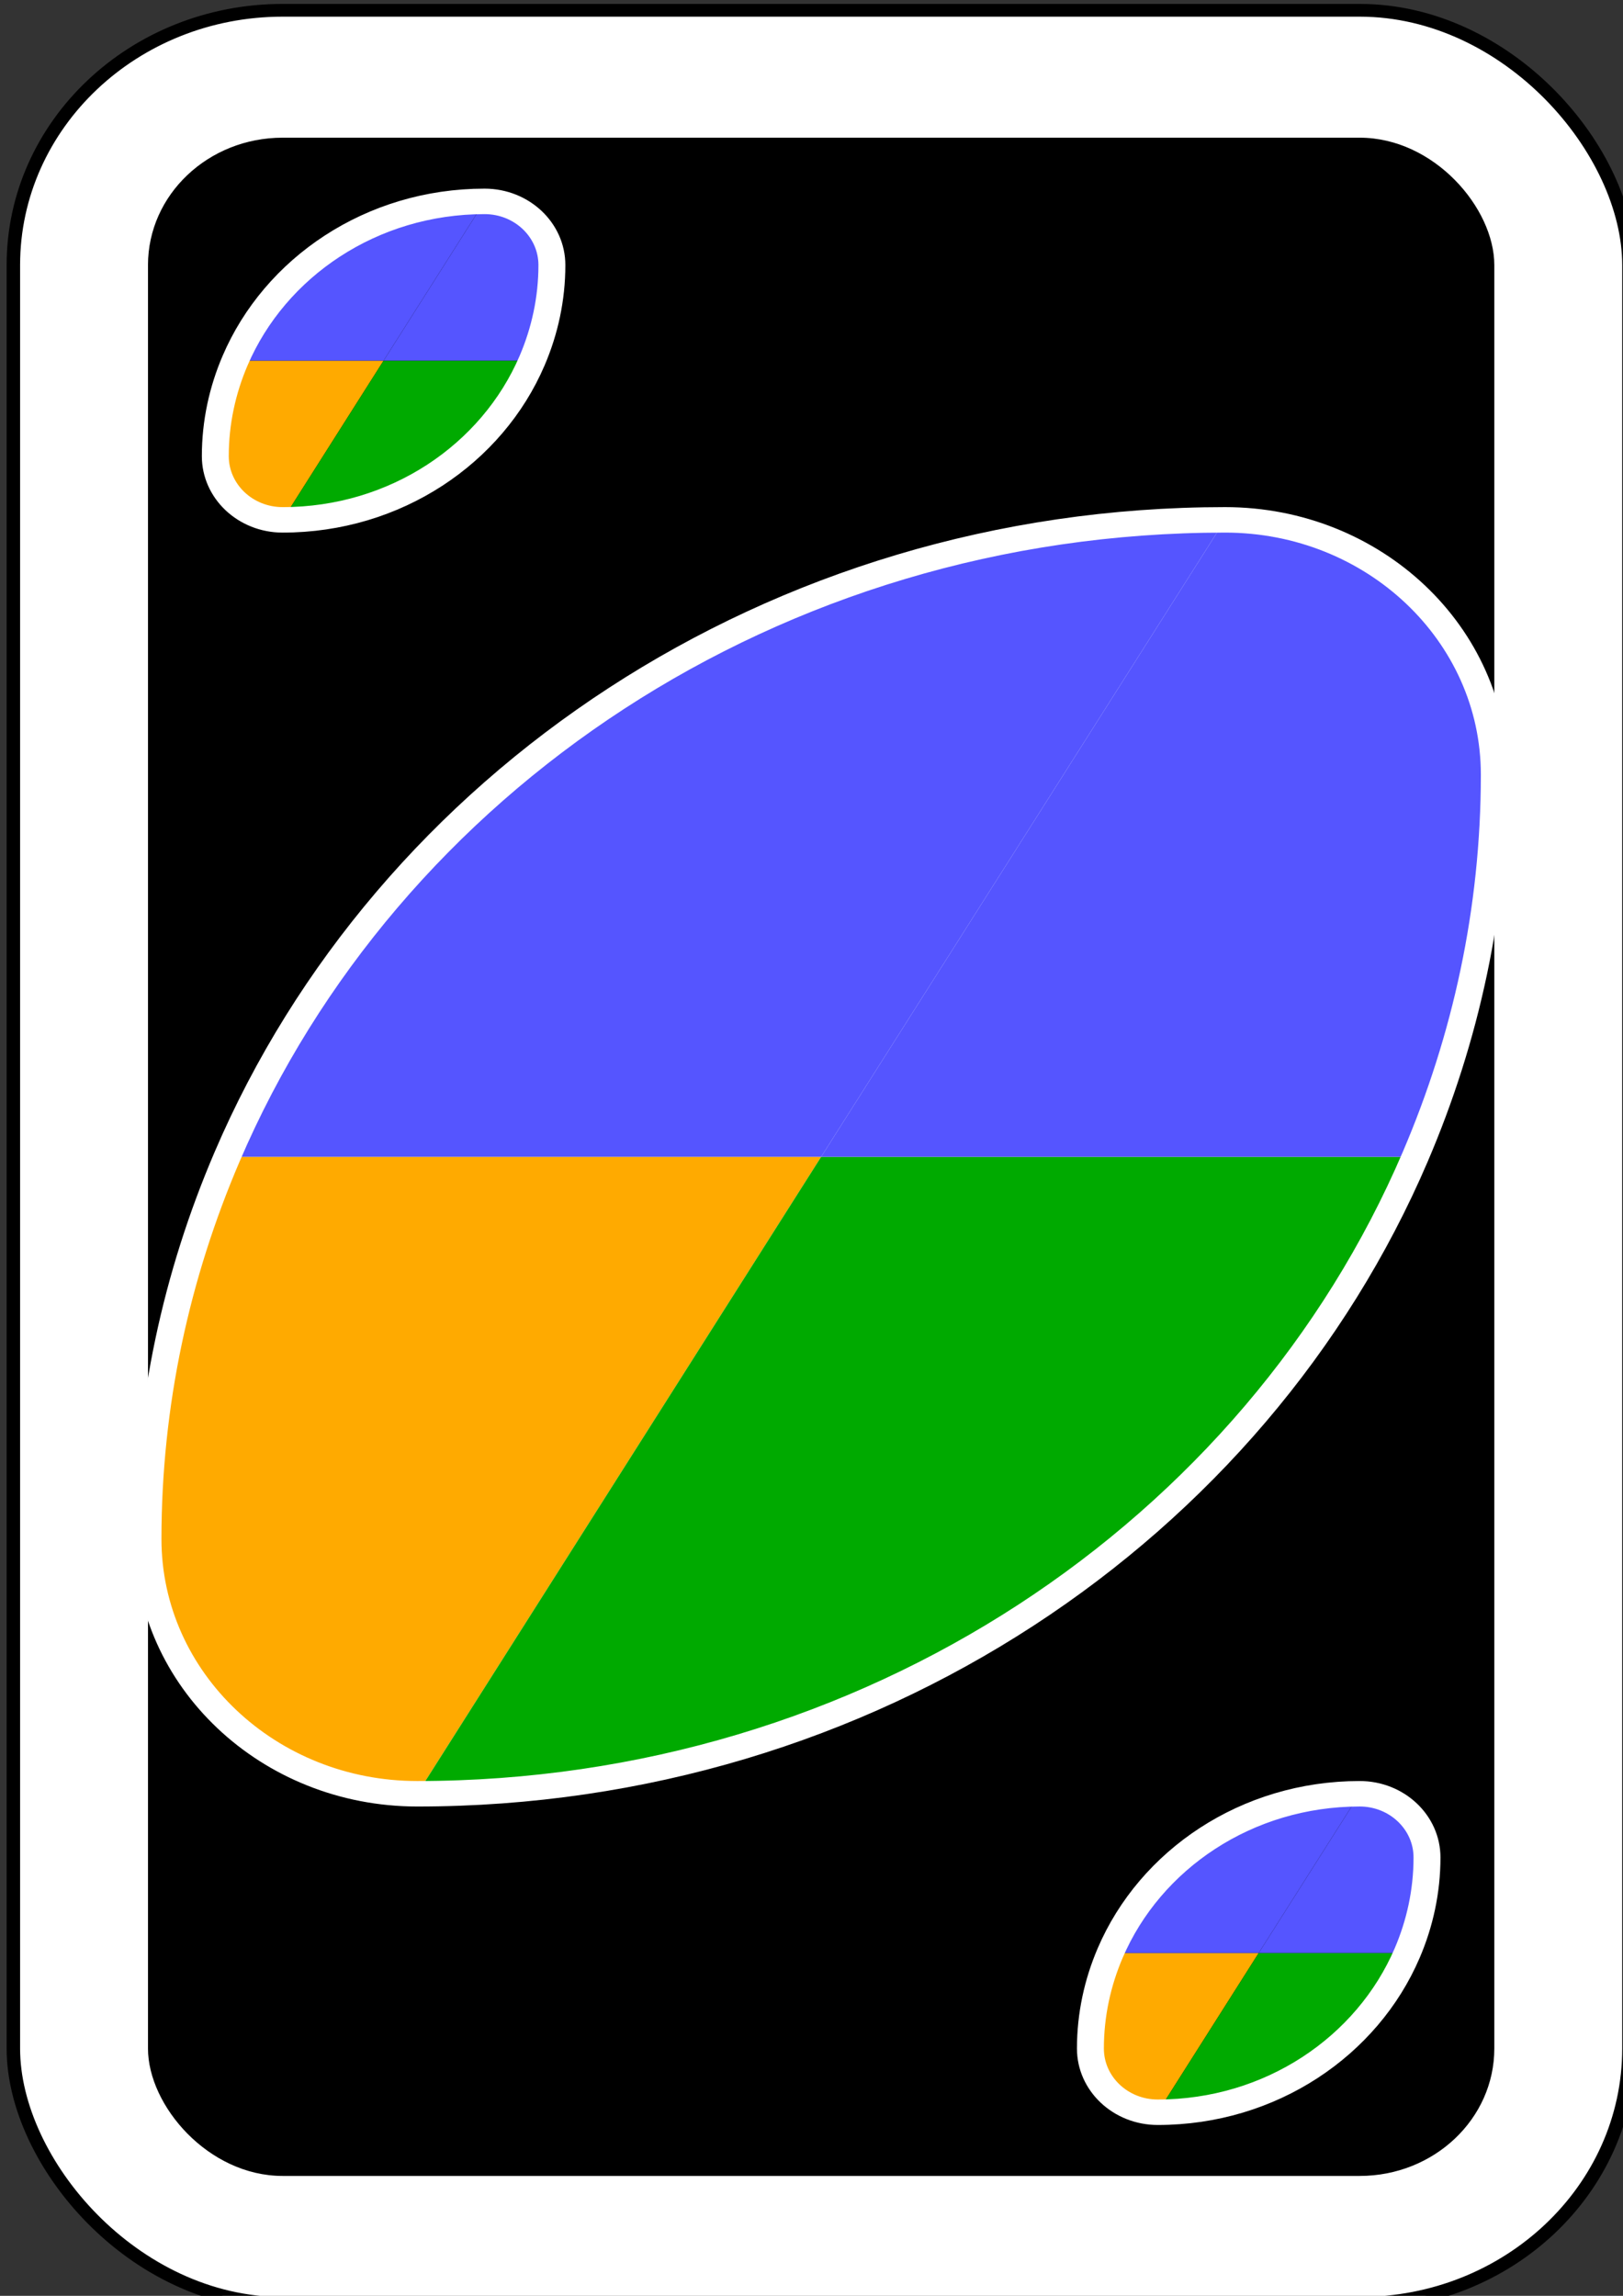 <?xml version="1.0" encoding="UTF-8" standalone="no"?>
<!-- Created with Inkscape (http://www.inkscape.org/) -->

<svg
   xmlns:dc="http://purl.org/dc/elements/1.1/"
   xmlns:cc="http://creativecommons.org/ns#"
   xmlns:rdf="http://www.w3.org/1999/02/22-rdf-syntax-ns#"
   xmlns:svg="http://www.w3.org/2000/svg"
   xmlns="http://www.w3.org/2000/svg"
   xmlns:sodipodi="http://sodipodi.sourceforge.net/DTD/sodipodi-0.dtd"
   xmlns:inkscape="http://www.inkscape.org/namespaces/inkscape"
   width="210mm"
   height="297mm"
   viewBox="0 0 210 297"
   version="1.1"
   id="svg5243"
   inkscape:version="0.92.0 r15299"
   sodipodi:docname="change_color.svg">
  <rect x="0" y="0" width="210" height="297" fill="#333333" stroke="none"/>
  <defs
     id="defs5237" />
  <sodipodi:namedview
     id="base"
     pagecolor="#ffffff"
     bordercolor="#666666"
     borderopacity="1.0"
     inkscape:pageopacity="0.0"
     inkscape:pageshadow="2"
     inkscape:zoom="0.35"
     inkscape:cx="400"
     inkscape:cy="560"
     inkscape:document-units="mm"
     inkscape:current-layer="layer1"
     showgrid="false"
     inkscape:window-width="1368"
     inkscape:window-height="849"
     inkscape:window-x="-8"
     inkscape:window-y="-8"
     inkscape:window-maximized="1" />
  <g
     inkscape:label="Livello 1"
     inkscape:groupmode="layer"
     id="layer1">
    <g
       transform="matrix(0.871,0,0,0.824,-1618.331,617.386)"
       id="g9888-0-5">
      <rect
         width="240"
         height="360"
         rx="40"
         ry="40"
         x="1860"
         y="-747.638"
         id="rect2987-8-5-81-2-4-9"
         style="fill:#ffffff;fill-opacity:1;fill-rule:evenodd;stroke:#000000;stroke-width:2;stroke-miterlimit:4;stroke-dasharray:none" />
      <rect
         width="200"
         height="320"
         rx="20"
         ry="20"
         x="1880"
         y="-727.638"
         id="rect3757-26-33-5-9-0-0"
         style="fill:#000000;fill-opacity:1;fill-rule:evenodd;stroke:none" />
      <path
         inkscape:connector-curvature="0"
         d="m 2040,-667.638 c -88.366,0 -160,71.634 -160,160 0,22.091 17.909,40 40,40 88.366,0 160,-71.634 160,-160 0,-22.091 -17.909,-40 -40,-40 z"
         id="path3773-0-4-8-4-60-3-86-5-7-5"
         style="fill:#ffffff;fill-opacity:1;fill-rule:evenodd;stroke:none" />
      <path
         inkscape:connector-curvature="0"
         d="m 1891.75,-567.638 c -7.513,18.542 -11.75,38.763 -11.75,60 0,22.091 17.909,40 40,40 l 60,-100 z"
         id="path3773-0-4-8-8-7-9-0-9-1"
         style="fill:#ffaa00;fill-opacity:1;fill-rule:evenodd;stroke:none" />
      <path
         inkscape:connector-curvature="0"
         d="m 1980,-567.638 -60,100 c 67.129,0 124.502,-41.389 148.25,-100 z"
         id="path3773-0-4-8-8-5-6-5-0-08-2"
         style="fill:#00aa00;fill-opacity:1;fill-rule:evenodd;stroke:none" />
      <path
         inkscape:connector-curvature="0"
         d="m 2040,-667.638 c -67.129,0 -124.502,41.389 -148.25,100 H 1980 Z"
         id="path3773-0-4-8-8-1-4-3-1-0"
         style="fill:#5555ffff;fill-opacity:1;fill-rule:evenodd;stroke:none" />
      <path
         inkscape:connector-curvature="0"
         d="m 2040,-667.638 -60,100 h 88.25 c 7.513,-18.542 11.75,-38.763 11.75,-60 0,-22.091 -17.909,-40 -40,-40 z"
         id="path3773-0-4-8-8-5-8-3-9-4-9"
         style="fill:#5555ff;fill-opacity:1;fill-rule:evenodd;stroke:none" />
      <path
         inkscape:connector-curvature="0"
         d="m 1892.938,-692.638 c -1.878,4.635 -2.938,9.691 -2.938,15 0,5.523 4.477,10 10,10 l 15,-25 z"
         id="path3773-0-4-8-8-7-9-5-7-0-8"
         style="fill:#ffaa00;fill-opacity:1;fill-rule:evenodd;stroke:none" />
      <path
         inkscape:connector-curvature="0"
         d="m 1915,-692.638 -15,25 c 16.782,0 31.126,-10.347 37.062,-25 z"
         id="path3773-0-4-8-8-5-6-5-08-9-79-9"
         style="fill:#00aa00;fill-opacity:1;fill-rule:evenodd;stroke:none" />
      <path
         inkscape:connector-curvature="0"
         d="m 1930,-717.638 c -16.782,0 -31.126,10.347 -37.062,25 H 1915 Z"
         id="path3773-0-4-8-8-1-4-39-9-5-1"
         style="fill:#5555ffff;fill-opacity:1;fill-rule:evenodd;stroke:none" />
      <path
         inkscape:connector-curvature="0"
         d="m 1930,-717.638 -15,25 h 22.062 c 1.878,-4.635 2.938,-9.691 2.938,-15 0,-5.523 -4.477,-10 -10,-10 z"
         id="path3773-0-4-8-8-5-8-3-3-7-38-7"
         style="fill:#5555ff;fill-opacity:1;fill-rule:evenodd;stroke:none" />
      <path
         inkscape:connector-curvature="0"
         d="m 2022.938,-442.638 c -1.878,4.635 -2.938,9.691 -2.938,15 0,5.523 4.477,10 10,10 l 15,-25 z"
         id="path3773-0-4-8-8-7-9-5-3-2-3"
         style="fill:#ffaa00;fill-opacity:1;fill-rule:evenodd;stroke:none" />
      <path
         inkscape:connector-curvature="0"
         d="m 2045,-442.638 -15,25 c 16.782,0 31.126,-10.347 37.062,-25 z"
         id="path3773-0-4-8-8-5-6-5-08-5-3-3"
         style="fill:#00aa00;fill-opacity:1;fill-rule:evenodd;stroke:none" />
      <path
         inkscape:connector-curvature="0"
         d="m 2060,-467.638 c -16.782,0 -31.126,10.347 -37.062,25 H 2045 Z"
         id="path3773-0-4-8-8-1-4-39-7-2-0"
         style="fill:#5555ffff;fill-opacity:1;fill-rule:evenodd;stroke:none" />
      <path
         inkscape:connector-curvature="0"
         d="m 2060,-467.638 -15,25 h 22.062 c 1.878,-4.635 2.938,-9.691 2.938,-15 0,-5.523 -4.477,-10 -10,-10 z"
         id="path3773-0-4-8-8-5-8-3-3-6-1-7"
         style="fill:#5555ff;fill-opacity:1;fill-rule:evenodd;stroke:none" />
      <path
         inkscape:connector-curvature="0"
         d="m 2040,-667.638 c -67.129,0 -124.502,41.389 -148.25,100 -7.513,18.542 -11.75,38.763 -11.75,60 0,22.091 17.909,40 40,40 67.129,0 124.502,-41.389 148.25,-100 7.513,-18.542 11.75,-38.763 11.75,-60 0,-22.091 -17.909,-40 -40,-40 z"
         id="path3773-0-4-8-8-7-9-0-03-8-0-6"
         style="fill:none;stroke:#ffffff;stroke-width:4;stroke-miterlimit:4;stroke-dasharray:none" />
      <path
         inkscape:connector-curvature="0"
         d="m 1930,-717.638 c -16.782,0 -31.126,10.347 -37.062,25 -1.878,4.635 -2.938,9.691 -2.938,15 0,5.523 4.477,10 10,10 16.782,0 31.126,-10.347 37.062,-25 1.878,-4.635 2.938,-9.691 2.938,-15 0,-5.523 -4.477,-10 -10,-10 z"
         id="path3773-0-4-8-8-7-9-0-03-8-9-4-6"
         style="fill:none;stroke:#ffffff;stroke-width:4;stroke-miterlimit:4;stroke-dasharray:none" />
      <path
         inkscape:connector-curvature="0"
         d="m 2060,-467.638 c -16.782,0 -31.126,10.347 -37.062,25 -1.878,4.635 -2.938,9.691 -2.938,15 0,5.523 4.477,10 10,10 16.782,0 31.126,-10.347 37.062,-25 1.878,-4.635 2.938,-9.691 2.938,-15 0,-5.523 -4.477,-10 -10,-10 z"
         id="path3773-0-4-8-8-7-9-0-03-8-9-5-07-0"
         style="fill:none;stroke:#ffffff;stroke-width:4;stroke-miterlimit:4;stroke-dasharray:none" />
    </g>
  </g>
</svg>
